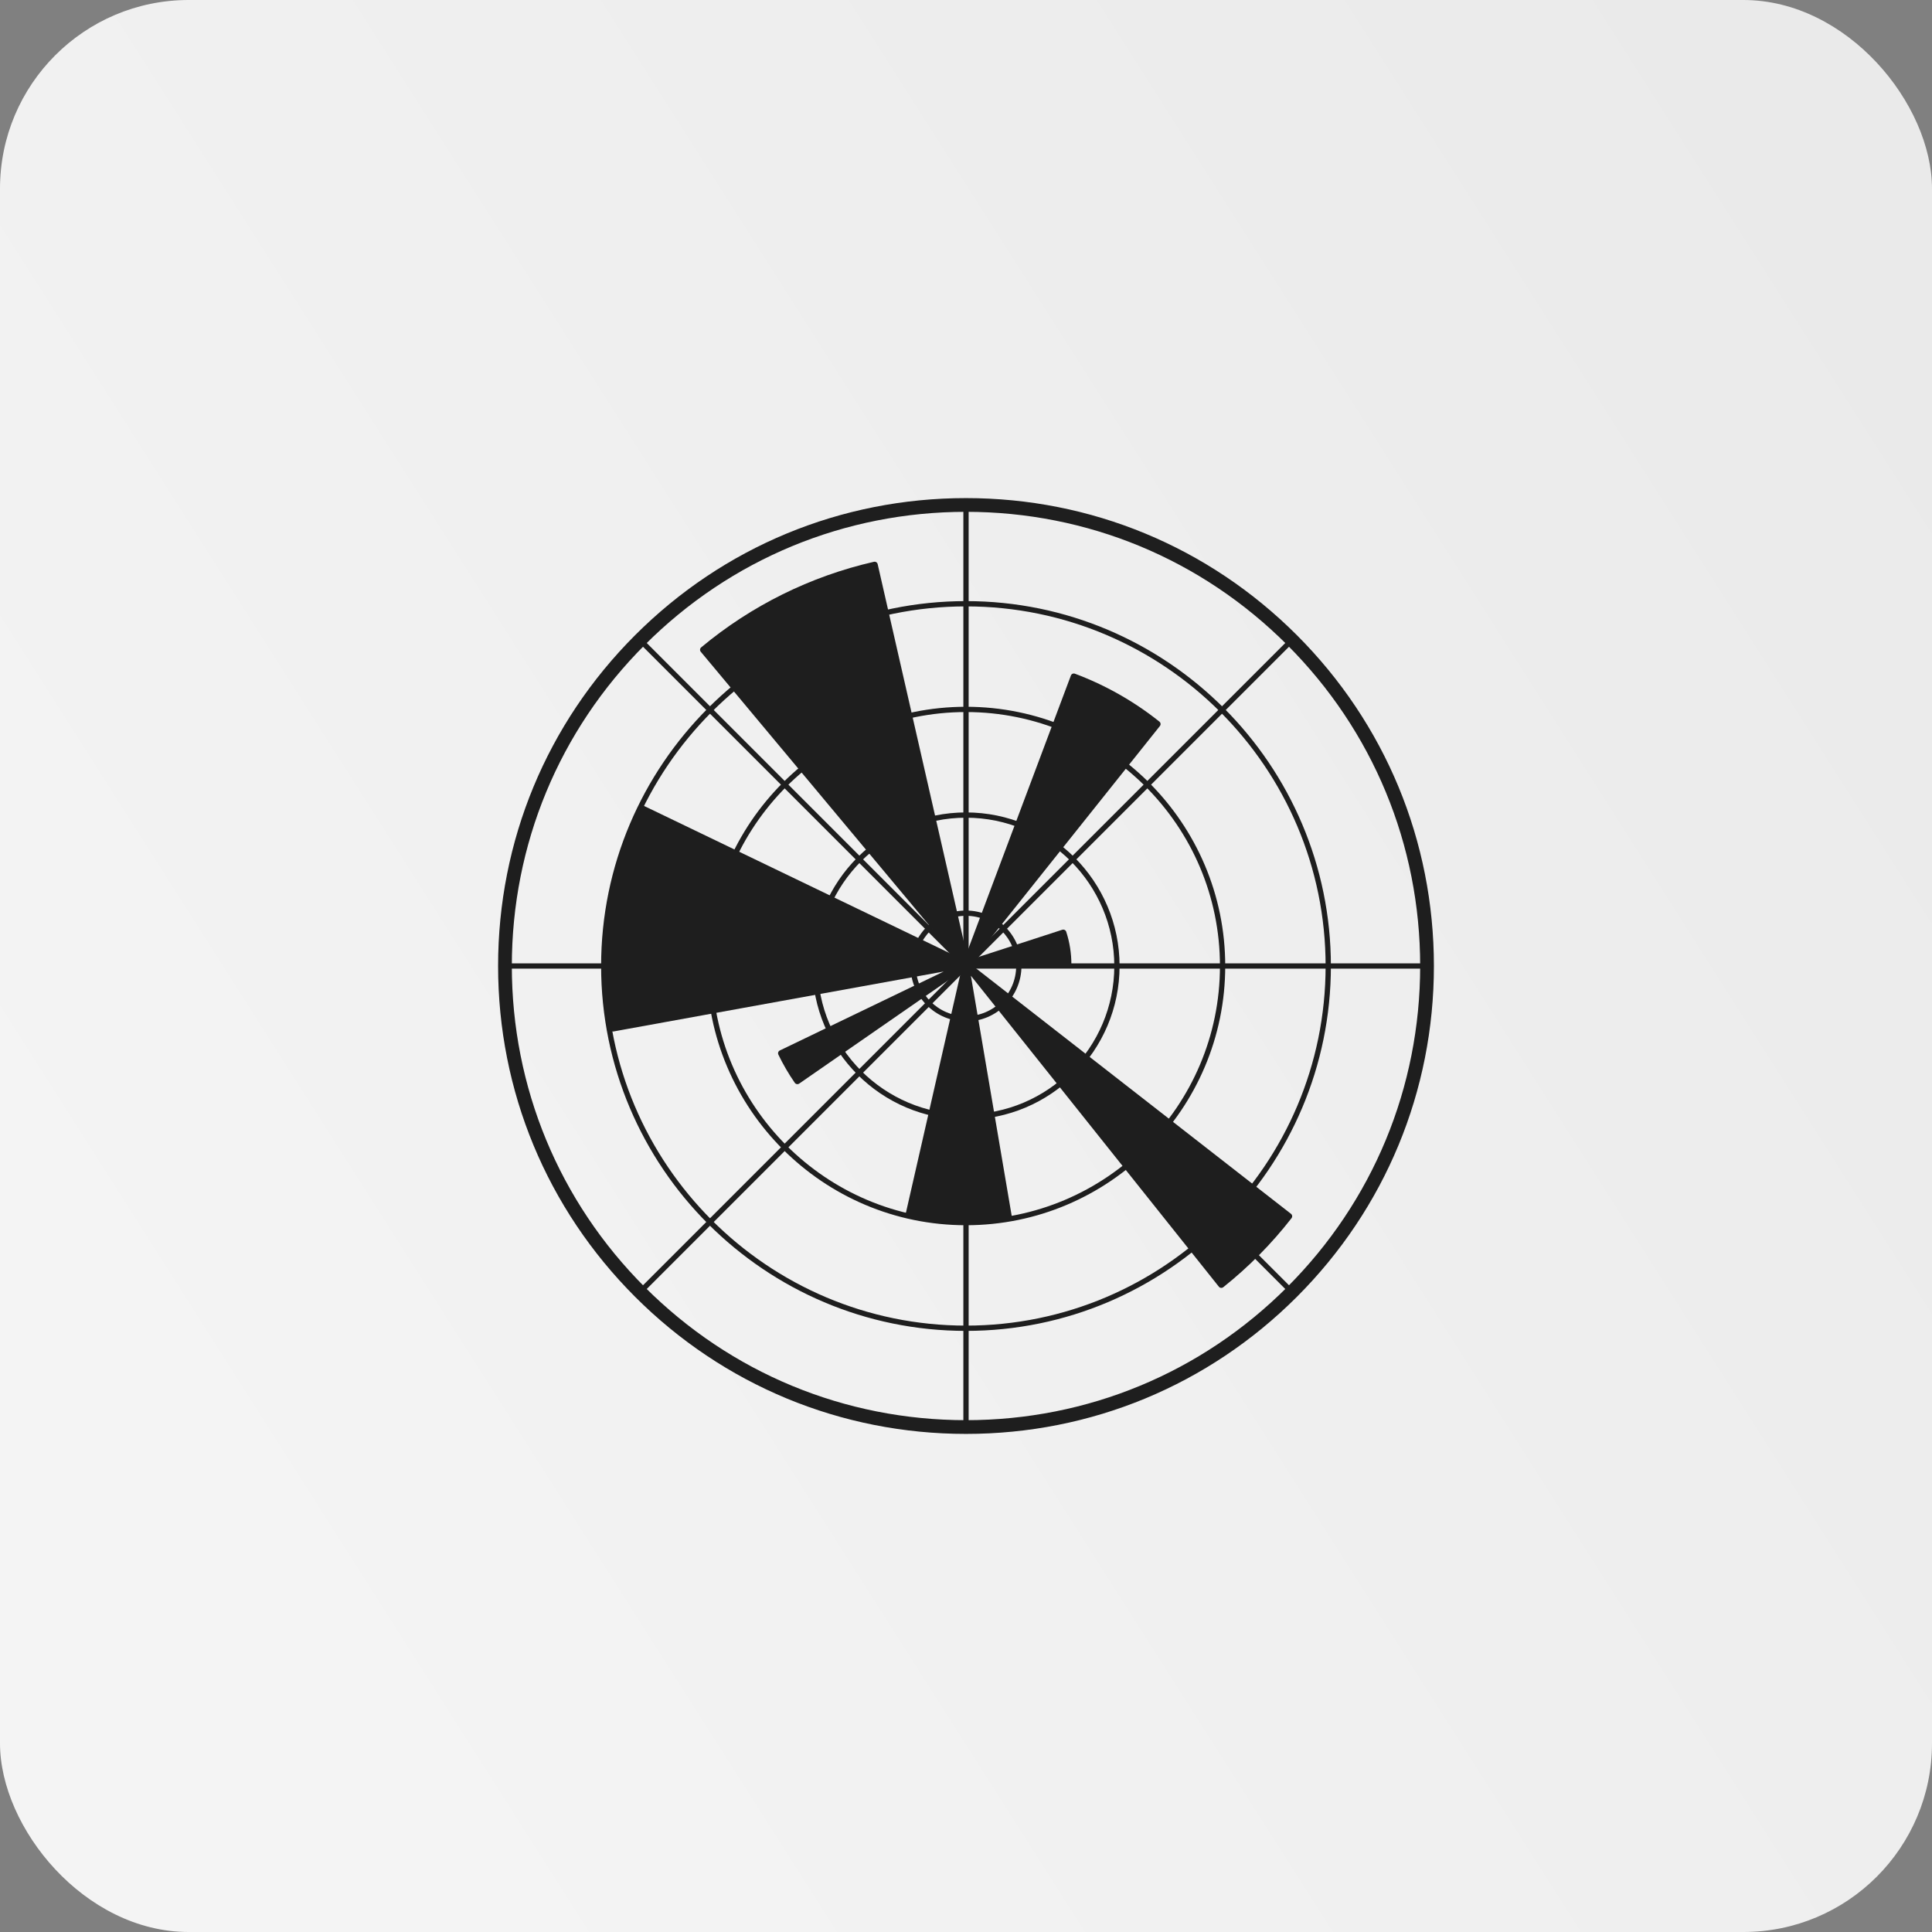 <svg width="512" height="512" viewBox="0 0 512 512" fill="none" xmlns="http://www.w3.org/2000/svg">
<rect x="0" y="0" width="512" height="512" fill="#808080" stroke="none"/>
<rect width="512" height="512" rx="50" fill="url(#paint0_linear_163_258)"/>
<path d="M256 380C222.88 380 191.74 367.102 168.32 343.682C144.9 320.262 132 289.122 132 256C132 222.878 144.898 191.74 168.318 168.318C191.738 144.896 222.878 132 256 132C289.122 132 320.262 144.898 343.682 168.318C367.102 191.738 380 222.878 380 256C380 289.122 367.102 320.262 343.682 343.682C320.262 367.102 289.122 380 256 380ZM256 135.64C223.852 135.64 193.626 148.16 170.894 170.892C148.16 193.626 135.64 223.85 135.64 256C135.64 288.15 148.16 318.376 170.892 341.108C193.624 363.84 223.85 376.36 256 376.36C288.15 376.36 318.376 363.84 341.108 341.108C363.84 318.376 376.36 288.15 376.36 256C376.36 223.85 363.84 193.626 341.108 170.892C318.374 148.16 288.15 135.64 256 135.64Z" fill="url(#paint1_linear_163_258)"/>
<path d="M256 352.7C202.68 352.7 159.3 309.322 159.3 256C159.3 202.678 202.68 159.3 256 159.3C309.32 159.3 352.7 202.68 352.7 256C352.7 309.32 309.32 352.7 256 352.7ZM256 160.7C203.452 160.7 160.7 203.45 160.7 256C160.7 308.55 203.452 351.3 256 351.3C308.548 351.3 351.3 308.548 351.3 256C351.3 203.452 308.548 160.7 256 160.7Z" fill="url(#paint2_linear_163_258)"/>
<path d="M256 324.7C218.12 324.7 187.3 293.88 187.3 256C187.3 218.12 218.12 187.3 256 187.3C293.88 187.3 324.7 218.12 324.7 256C324.7 293.88 293.88 324.7 256 324.7ZM256 188.7C218.89 188.7 188.7 218.89 188.7 256C188.7 293.11 218.89 323.3 256 323.3C293.11 323.3 323.3 293.11 323.3 256C323.3 218.89 293.11 188.7 256 188.7Z" fill="url(#paint3_linear_163_258)"/>
<path d="M256 296.7C233.558 296.7 215.3 278.442 215.3 256C215.3 233.558 233.558 215.3 256 215.3C278.442 215.3 296.7 233.558 296.7 256C296.7 278.442 278.442 296.7 256 296.7ZM256 216.7C234.33 216.7 216.7 234.33 216.7 256C216.7 277.67 234.33 295.3 256 295.3C277.67 295.3 295.3 277.67 295.3 256C295.3 234.33 277.67 216.7 256 216.7Z" fill="url(#paint4_linear_163_258)"/>
<path d="M256 270.7C247.894 270.7 241.3 264.106 241.3 256C241.3 247.894 247.894 241.3 256 241.3C264.106 241.3 270.7 247.894 270.7 256C270.7 264.106 264.106 270.7 256 270.7ZM256 242.7C248.666 242.7 242.7 248.666 242.7 256C242.7 263.334 248.666 269.3 256 269.3C263.334 269.3 269.3 263.334 269.3 256C269.3 248.666 263.334 242.7 256 242.7Z" fill="url(#paint5_linear_163_258)"/>
<path d="M342.122 321.672L258.356 256.394L283.102 256.396C283.321 256.396 283.531 256.309 283.686 256.154C283.841 255.999 283.928 255.789 283.928 255.57C283.931 252.634 283.469 249.716 282.56 246.924V246.922C282.491 246.714 282.343 246.542 282.148 246.443C281.953 246.344 281.726 246.326 281.518 246.394L258.31 253.932L307.386 192.4C307.522 192.228 307.585 192.009 307.56 191.791C307.535 191.574 307.425 191.375 307.254 191.238C300.505 185.851 292.948 181.564 284.862 178.536C284.761 178.498 284.65 178.48 284.542 178.484C284.434 178.487 284.327 178.512 284.229 178.557C284.13 178.602 284.041 178.666 283.967 178.746C283.893 178.825 283.836 178.918 283.798 179.02L256.144 252.698L232.592 149.504C232.543 149.29 232.412 149.104 232.226 148.987C232.04 148.87 231.816 148.831 231.602 148.88C214.766 152.727 199.078 160.5 185.818 171.564L185.814 171.568C185.647 171.708 185.543 171.91 185.524 172.127C185.505 172.345 185.574 172.561 185.714 172.728L252.86 253.156L170.694 213.588C170.497 213.493 170.268 213.48 170.061 213.553C169.854 213.625 169.685 213.777 169.59 213.974C160.834 232.066 158.01 252.916 161.636 272.684C161.676 272.899 161.8 273.089 161.98 273.214C162.16 273.338 162.382 273.386 162.598 273.348L250.094 257.468L206.664 278.382C206.467 278.478 206.314 278.648 206.242 278.854C206.17 279.061 206.183 279.288 206.278 279.486C207.532 282.088 208.988 284.587 210.632 286.962C210.759 287.14 210.951 287.262 211.166 287.302C211.382 287.341 211.604 287.294 211.786 287.172L254.668 257.46L240.038 321.558C239.99 321.772 240.028 321.996 240.145 322.182C240.261 322.367 240.447 322.5 240.66 322.55C245.65 323.69 250.82 324.264 255.98 324.264C259.826 324.266 263.664 323.944 267.456 323.302C267.672 323.265 267.865 323.144 267.992 322.965C268.12 322.786 268.17 322.564 268.134 322.348L257.3 258.588L323.014 340.992C323.15 341.163 323.349 341.273 323.566 341.298C323.784 341.323 324.002 341.261 324.174 341.126C330.902 335.761 336.974 329.621 342.264 322.834C342.331 322.748 342.381 322.65 342.41 322.546C342.439 322.441 342.448 322.331 342.434 322.223C342.421 322.115 342.387 322.011 342.333 321.916C342.28 321.822 342.208 321.739 342.122 321.672Z" fill="url(#paint6_linear_163_258)"/>
<path d="M256.7 378.7H255.3V257.69L169.732 343.256L168.742 342.266L169.238 341.772L254.31 256.7H133.3V255.3H254.31L168.744 169.732L169.734 168.742L255.3 254.31V133.3H256.7V254.31L342.268 168.744L343.258 169.734L342.762 170.23L257.69 255.3H378.7V256.7H257.69L343.256 342.268L342.266 343.258L341.772 342.762L256.7 257.69V378.7Z" fill="url(#paint7_linear_163_258)"/>
<defs>
<linearGradient id="paint0_linear_163_258" x1="497.5" y1="67" x2="29.5" y2="364.5" gradientUnits="userSpaceOnUse">
<stop stop-color="#EAEAEA"/>
<stop offset="1" stop-color="#F4F4F4"/>
</linearGradient>
<linearGradient id="paint1_linear_163_258" x1="256" y1="132" x2="256" y2="380" gradientUnits="userSpaceOnUse">
<stop stop-color="#1E1E1E"/>
<stop offset="1" stop-color="#1E1E1E"/>
</linearGradient>
<linearGradient id="paint2_linear_163_258" x1="256" y1="159.3" x2="256" y2="352.7" gradientUnits="userSpaceOnUse">
<stop stop-color="#1E1E1E"/>
<stop offset="1" stop-color="#1E1E1E"/>
</linearGradient>
<linearGradient id="paint3_linear_163_258" x1="256" y1="187.3" x2="256" y2="324.7" gradientUnits="userSpaceOnUse">
<stop stop-color="#1E1E1E"/>
<stop offset="1" stop-color="#1E1E1E"/>
</linearGradient>
<linearGradient id="paint4_linear_163_258" x1="256" y1="215.3" x2="256" y2="296.7" gradientUnits="userSpaceOnUse">
<stop stop-color="#1E1E1E"/>
<stop offset="1" stop-color="#1E1E1E"/>
</linearGradient>
<linearGradient id="paint5_linear_163_258" x1="256" y1="241.3" x2="256" y2="270.7" gradientUnits="userSpaceOnUse">
<stop stop-color="#1E1E1E"/>
<stop offset="1" stop-color="#1E1E1E"/>
</linearGradient>
<linearGradient id="paint6_linear_163_258" x1="251.268" y1="148.859" x2="251.268" y2="341.304" gradientUnits="userSpaceOnUse">
<stop stop-color="#1E1E1E"/>
<stop offset="1" stop-color="#1E1E1E"/>
</linearGradient>
<linearGradient id="paint7_linear_163_258" x1="256" y1="133.3" x2="256" y2="378.7" gradientUnits="userSpaceOnUse">
<stop stop-color="#1E1E1E"/>
<stop offset="1" stop-color="#1E1E1E"/>
</linearGradient>
</defs>
</svg>
